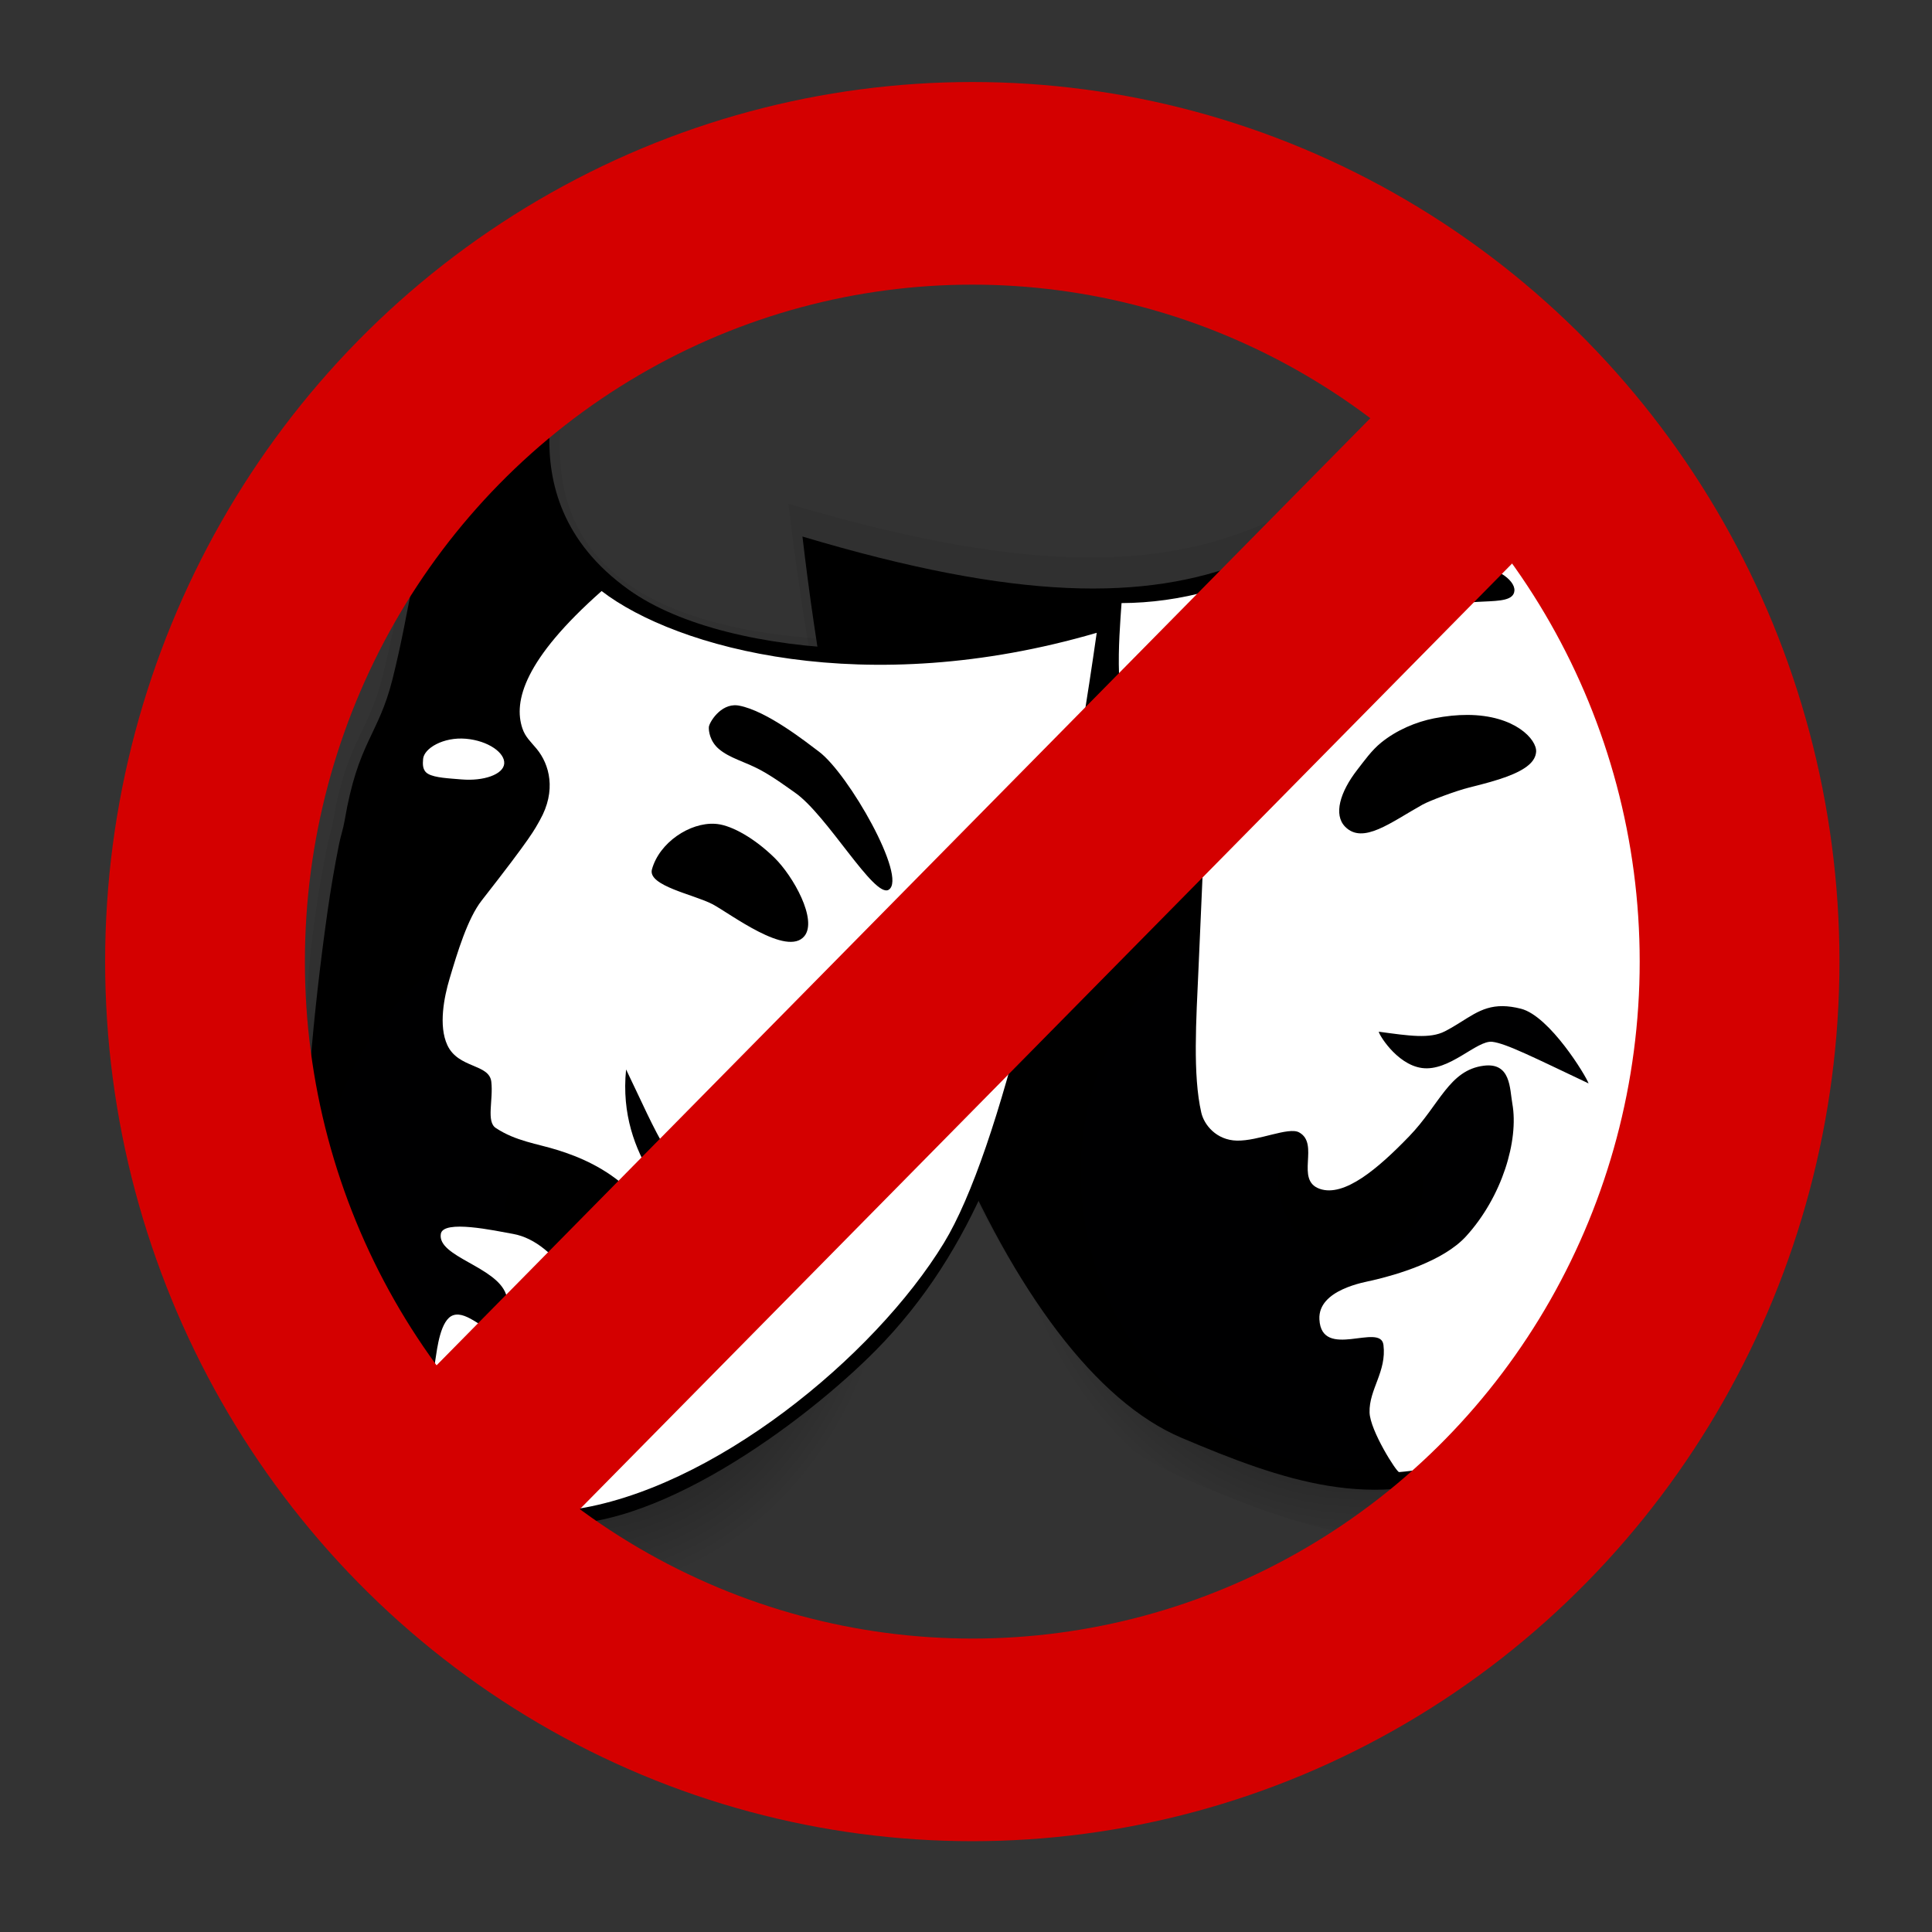 <!--
    This file is licensed under the Creative Commons Attribution-Share Alike 3.0 Unported license.
    Original authors: Booyabazooka, The Anome.
    https://commons.wikimedia.org/wiki/File:Comedy_and_tragedy_masks_without_background.svg
-->
<svg xmlns:dc="http://purl.org/dc/elements/1.1/" xmlns:cc="http://creativecommons.org/ns#" xmlns:rdf="http://www.w3.org/1999/02/22-rdf-syntax-ns#" xmlns:svg="http://www.w3.org/2000/svg" xmlns="http://www.w3.org/2000/svg" xmlns:xlink="http://www.w3.org/1999/xlink" xmlns:sodipodi="http://sodipodi.sourceforge.net/DTD/sodipodi-0.dtd" xmlns:inkscape="http://www.inkscape.org/namespaces/inkscape" id="svg2" inkscape:version="0.92.4 (5da689c313, 2019-01-14)" width="512" height="512" sodipodi:docname="icon.svg"><rect width="100%" height="100%" fill="#333333" stroke="none"/><defs id="defs6"><linearGradient id="linearGradient2848"><stop style="stop-color:#000;stop-opacity:1" offset="0" id="stop2850" /><stop style="stop-color:#000003;stop-opacity:0" offset="1" id="stop2852" /></linearGradient><linearGradient id="linearGradient2821"><stop style="stop-color:#c10500;stop-opacity:1" offset="0" id="stop2823" /><stop id="stop2829" offset=".278" style="stop-color:#c20500;stop-opacity:1" /><stop style="stop-color:#870400;stop-opacity:1" offset="1" id="stop2825" /></linearGradient><radialGradient inkscape:collect="always" xlink:href="#linearGradient2821" id="radialGradient3612" gradientUnits="userSpaceOnUse" gradientTransform="matrix(0.192,-7.3372048e-4,5.9912046e-4,0.156,-371.372,24.291)" cx="2986.017" cy="1053.298" fx="2986.017" fy="1053.298" r="831.048" /><radialGradient inkscape:collect="always" xlink:href="#linearGradient2848" id="radialGradient2854" cx="709.878" cy="213.234" fx="709.878" fy="213.234" r="77.241" gradientTransform="matrix(-0.939,0.709,-0.703,-1.023,1174.353,28.389)" gradientUnits="userSpaceOnUse" /><linearGradient id="linearGradient2848-4"><stop style="stop-color:#000;stop-opacity:1" offset="0" id="stop2850-0" /><stop style="stop-color:#000003;stop-opacity:0" offset="1" id="stop2852-9" /></linearGradient><radialGradient r="77.241" fy="213.234" fx="709.878" cy="213.234" cx="709.878" gradientTransform="matrix(-1.104,-0.02,0.022,-1.293,930.707,612.574)" gradientUnits="userSpaceOnUse" id="radialGradient3649" xlink:href="#linearGradient2848-4" inkscape:collect="always" /></defs><sodipodi:namedview pagecolor="#ffffff" bordercolor="#666666" borderopacity="1" objecttolerance="10" gridtolerance="10" guidetolerance="10" inkscape:pageopacity="0" inkscape:pageshadow="2" inkscape:window-width="1916" inkscape:window-height="1037" id="namedview4" showgrid="false" inkscape:zoom="1.0488889" inkscape:cx="149.31636" inkscape:cy="165.04069" inkscape:window-x="0" inkscape:window-y="20" inkscape:window-maximized="0" inkscape:current-layer="svg2" /><path style="opacity:.07;fill:#000003;fill-opacity:1;fill-rule:nonzero;stroke:none" d="m208.955 133.522c118.877 35.331 139.963-.23 199.927-50.098 28.33 77.99 51.908 169.721 32.145 236.173-26.177 72.517-66.517 85.108-127.63 60.768C266.335 360.518 223.885 260.706 208.955 133.522z" id="rect2831-17" sodipodi:nodetypes="ccccc" inkscape:connector-curvature="0" /><path style="opacity:.07;fill:#000003;fill-opacity:1;fill-rule:nonzero;stroke:none" d="m146.991 88.855c1.611.33 5.141.667 3.892 7.815-2.406 13.776-8.791 40.897 15.681 58.215 28.11 19.892 92.519 18.683 133.716 2.31-5.1 35.907-10.43 72.074-17.293 102.58-9.083 40.376-34.88 65.141-62.108 92.441-19.549 19.601-43.168 38.959-72.987 35.236-24.394-3.046-30.749 4.99-49.325-20.162-12.724-17.229-23.071-67.887-15.067-124.339.906-6.388 1.968-12.507 3.208-18.687.424-2.111 1.154-4.233 1.519-6.369 3.686-21.61 9.286-23.288 13.141-38.526 5.123-20.248 5.64-33.054 11.759-48.043 2.72-6.663 5.175-13.263 8.577-18.988 8.711-14.665 19.394-24.691 25.287-23.483z" id="rect2831-1-0" sodipodi:nodetypes="csscsssssssssss" inkscape:connector-curvature="0" /><path style="fill:#000;fill-opacity:1;fill-rule:nonzero;stroke:none" d="m212.661 142.189c114.409 34.176 134.717-.236 192.45-48.495 27.241 75.463 54.357 171.331 35.312 235.634-7.789 26.3-22.174 47.94-49.194 59.773-26.963 11.808-51.167 3.359-78.125-8.069C267.814 361.832 226.988 265.255 212.661 142.189z" id="rect2831" sodipodi:nodetypes="ccsssc" inkscape:connector-curvature="0" /><path style="fill:#000;fill-opacity:1;fill-rule:nonzero;stroke:none" d="m147.905 92.29c4.532.934-16.943 38.548 18.768 64.032 27.008 19.273 89.678 20.838 129.292 4.926-4.928 34.833-10.832 67.131-17.451 96.727-8.76 39.171-20.207 73.348-46.4 99.849-18.807 19.028-59.755 49.457-88.416 45.868-23.447-2.936-36.402-10.104-54.242-34.488-12.219-16.702-10.427-72.633-2.693-127.396.875-6.197 1.901-12.133 3.097-18.129.409-2.048 1.113-4.107 1.464-6.179 3.559-20.964 8.943-22.596 12.66-37.379 4.939-19.644 5.446-32.066 11.338-46.609 2.619-6.465 4.985-12.868 8.258-18.424 8.384-14.231 18.661-23.964 24.325-22.797z" id="rect2831-1" sodipodi:nodetypes="cscsssssssssss" inkscape:connector-curvature="0" /><path style="fill:url(#radialGradient2854);fill-opacity:1;fill-rule:nonzero;stroke:none" d="m253.846 218.963c50.326-7.919 84.011-15.236 152.716-33.193 28.33 77.99 62.445 87.51 42.681 153.962-8.083 27.179-23.02 49.541-51.088 61.767-28.009 12.201-53.158 3.466-81.17-8.347-47.061-19.846-48.209-47.006-63.139-174.19z" id="rect2831-17-1" sodipodi:nodetypes="ccsssc" inkscape:connector-curvature="0" /><path style="fill:#fff;fill-opacity:1;fill-rule:nonzero;stroke:none" d="m403.341 99.793c-43.228 43.679-75.317 59.871-106.122 60.034-.663 9.839-2.33 27.684 3.654 37.327 4.786 7.713 18.903 8.751 18.482 19.048-.338 8.265-.999 24.108-1.726 40.198-.64 14.153-1.551 28.466.721 38.437.745 3.27 4.006 7.314 9.427 7.438 5.74.132 13.707-3.717 16.503-2.18 5.554 3.052-1.172 12.625 5.447 14.955 6.492 2.285 15.461-5.354 23.736-13.934 8.086-8.384 10.572-17.535 19.761-18.693 7.185-.906 6.85 6.064 7.564 10.071 1.732 9.717-2.705 24.638-12.26 35.131-6.083 6.68-18.626 10.249-24.773 11.676-2.021.469-14.503 2.465-14.101 10.337.56 10.952 16.228.727 16.976 6.779.877 7.091-3.849 11.77-3.682 17.893.13 4.8 7.171 15.862 7.827 15.808 30.785-2.516 54.013-26.256 64.65-58.976 7.475-22.992 8.471-51.451 6.361-77.086-2.533-30.773-13.463-78.619-38.446-154.263zm-14.748 49.819c7.474.044 12.955 4.026 12.743 6.92-.379 5.168-14.462.44-20.756 6.316-10.104 9.432-8.034 13.46-19.029 20.152-8.202 4.992-15.976 7.651-19.89 3.891-3.204-3.078-.922-5.715 6.829-10.558 2.52-1.574 10.543-6.614 13.454-9.889 7.027-7.904 11.185-11.631 15.568-13.979 3.876-2.077 7.684-2.873 11.081-2.853zm.279 39.85c12.706.037 18.427 6.58 18.218 9.751-.169 2.558-2.539 4.656-7.763 6.606-2.593.968-5.813 1.85-9.97 2.881-3.479.863-10.483 3.484-12.37 4.535-8.381 4.667-15.802 10.646-20.514 5.852-3.117-3.171-1.38-9.166 3.221-15.085 1.844-2.372 3.801-5.161 6.341-7.216 4.103-3.319 9.214-5.473 14.013-6.419 3.249-.641 6.187-.912 8.824-.904zm9.391 77.174c1.417.016 2.999.228 4.804.687 7.633 1.941 17.301 17.897 17.921 19.79-14.584-6.905-21.857-10.586-25.509-11.025-4.089-.492-11.354 7.938-18.637 6.947-6.913-.941-11.776-9.508-11.42-9.621 7.946 1.077 13.514 1.947 17.504-.115 6.025-3.112 9.196-6.731 15.337-6.663z" id="rect3628" inkscape:connector-curvature="0" /><path style="fill:#fff;fill-opacity:1;fill-rule:nonzero;stroke:none" d="m295.148 228.401c-.362 2.926-1.077 5.389-7.795 5.27-3.111-.055-14.273-.262-21.386.973-3.245.564-5.608 1.356-7.73 1.492-2.388.153-5.505-1.145-6.153-2.416-2.513-4.928 15.159-16.316 27.871-15.413 6.686.475 15.944 4.017 15.192 10.095z" id="path3663" sodipodi:nodetypes="cssssss" inkscape:connector-curvature="0" /><path style="fill:url(#radialGradient3649);fill-opacity:1;fill-rule:nonzero;stroke:none" d="m120.105 179.367c44.59 24.603 75.53 39.399 140.283 67.063-19.673 82.201 2.469 111.221-49.439 154.071-21.23 17.526-45.332 26.814-74.441 19.567-29.049-7.232-49.199-22.856-65.209-49.998-26.898-45.599-8.308-76.018 48.806-190.703z" id="rect2831-17-1-4" sodipodi:nodetypes="ccsssc" inkscape:connector-curvature="0" /><path style="fill:#fff;fill-opacity:1;fill-rule:nonzero;stroke:none" d="m290.643 167.697c-61.157 17.896-111.327 4.198-131.213-11.062-20.423 18.066-23.438 29.199-20.981 36.421.777 2.284 2.204 3.504 3.756 5.378 3.416 4.125 5.314 11.061.864 18.925-1.394 2.463-1.999 4.137-15.403 21.266-3.759 4.804-6.45 13.775-8.532 20.765-1.433 4.811-2.973 12.421-.585 17.578 2.887 6.234 11.101 4.9 11.653 9.709.561 4.885-1.399 10.553 1.196 12.26 5.377 3.538 10.837 4.1 16.519 5.888 10.795 3.396 28.878 11.613 33.109 40.622.508 3.484.221 7.817-1.924 10.284-2.07 2.38-8.794 2.981-12.865 1.448-8.903-3.354-9.944-11.02-14.787-18.112-4.35-6.369-9.595-11.011-15.476-12.064-4.875-.874-18.538-3.865-19.153 32e-5-.964 6.048 14.677 8.628 17.264 15.959 1.563 4.429 5.248 11.453-1.611 10.545-3.918-.519-8.635-6.162-12.334-4.965-3.438 1.113-4.287 8.864-4.773 11.895-1.951 12.17 5.13 20.041 12.882 36.07 8.553 2.299 17.011 4.449 23.202 3.596 37.123-5.112 80.248-40.438 98.711-70.73 14.749-24.2 30.371-90.775 40.481-161.674zm-95.262 19.23c.144.015.288.036.436.063 7.45 1.371 18.066 9.854 21.211 12.2 7.821 5.837 23.511 33.368 18.504 36.59-3.805 2.447-16.36-19.874-24.911-25.765-1.686-1.162-5.647-4.133-9.283-6.057-4.035-2.136-7.952-3.038-10.809-5.453-2.453-2.073-2.752-4.887-2.673-5.845.094-1.157 3.051-6.208 7.527-5.733zm-5.914 31.391c.215.012.429.03.64.055 3.945.462 9.847 3.773 15.105 8.911 5.032 4.917 11.457 16.463 7.976 20.778-4.577 5.674-19.673-5.959-24.373-8.441-4.813-2.541-17.248-4.863-16.042-9.227 1.967-7.123 10.035-12.47 16.694-12.077zm-23.548 65.098c4.15 8.569 7.067 15.421 10.779 21.539 2.86 4.713 6.378 8.902 10.146 13.678 3.823 4.845 6.734 8.9 7.812 14.388 1.183 6.025.257 13.689-1.797 24.041-5.854-22.834-6.414-24.633-9.031-29.956-3.364-6.84-20.329-19.846-17.908-43.692z" id="rect3700" inkscape:connector-curvature="0" /><path style="fill:#fff;fill-opacity:1;fill-rule:nonzero;stroke:none" d="m133.624 202.365c-.234 2.87-5.453 4.697-11.358 4.187-3.188-.276-6.969-.411-8.806-1.464-1.566-.898-1.442-2.623-1.334-3.943.234-2.87 5.425-5.88 11.33-5.37 5.905.511 10.402 3.721 10.168 6.591z" id="path3715" sodipodi:nodetypes="csssss" inkscape:connector-curvature="0" /><g transform="matrix(1.187,0,0,1.204,238.676,250.019)" style="stroke:#d40000;stroke-width:2.23" id="g4155" inkscape:export-xdpi="115.86123" inkscape:export-ydpi="115.86123"><path sodipodi:nodetypes="ccccc" style="color:#000;font-style:normal;font-variant:normal;font-weight:400;font-stretch:normal;font-size:medium;line-height:normal;font-family:Sans;-inkscape-font-specification:Sans;text-indent:0;text-align:start;text-decoration:none;text-decoration-line:none;letter-spacing:normal;word-spacing:normal;text-transform:none;writing-mode:lr-tb;direction:ltr;baseline-shift:baseline;text-anchor:start;display:inline;overflow:visible;visibility:visible;fill:#d40000;fill-opacity:1;stroke:none;stroke-width:2.23;marker:none;enable-background:accumulate" d="m-116.99 106.245 31.82 31.82 236.311-236.311-31.82-31.82z" id="path3818" inkscape:connector-curvature="0" /><circle style="fill:none;stroke-width:44.6" id="circle3030" r="171.304" cy="4" cx="16" /></g></svg>
